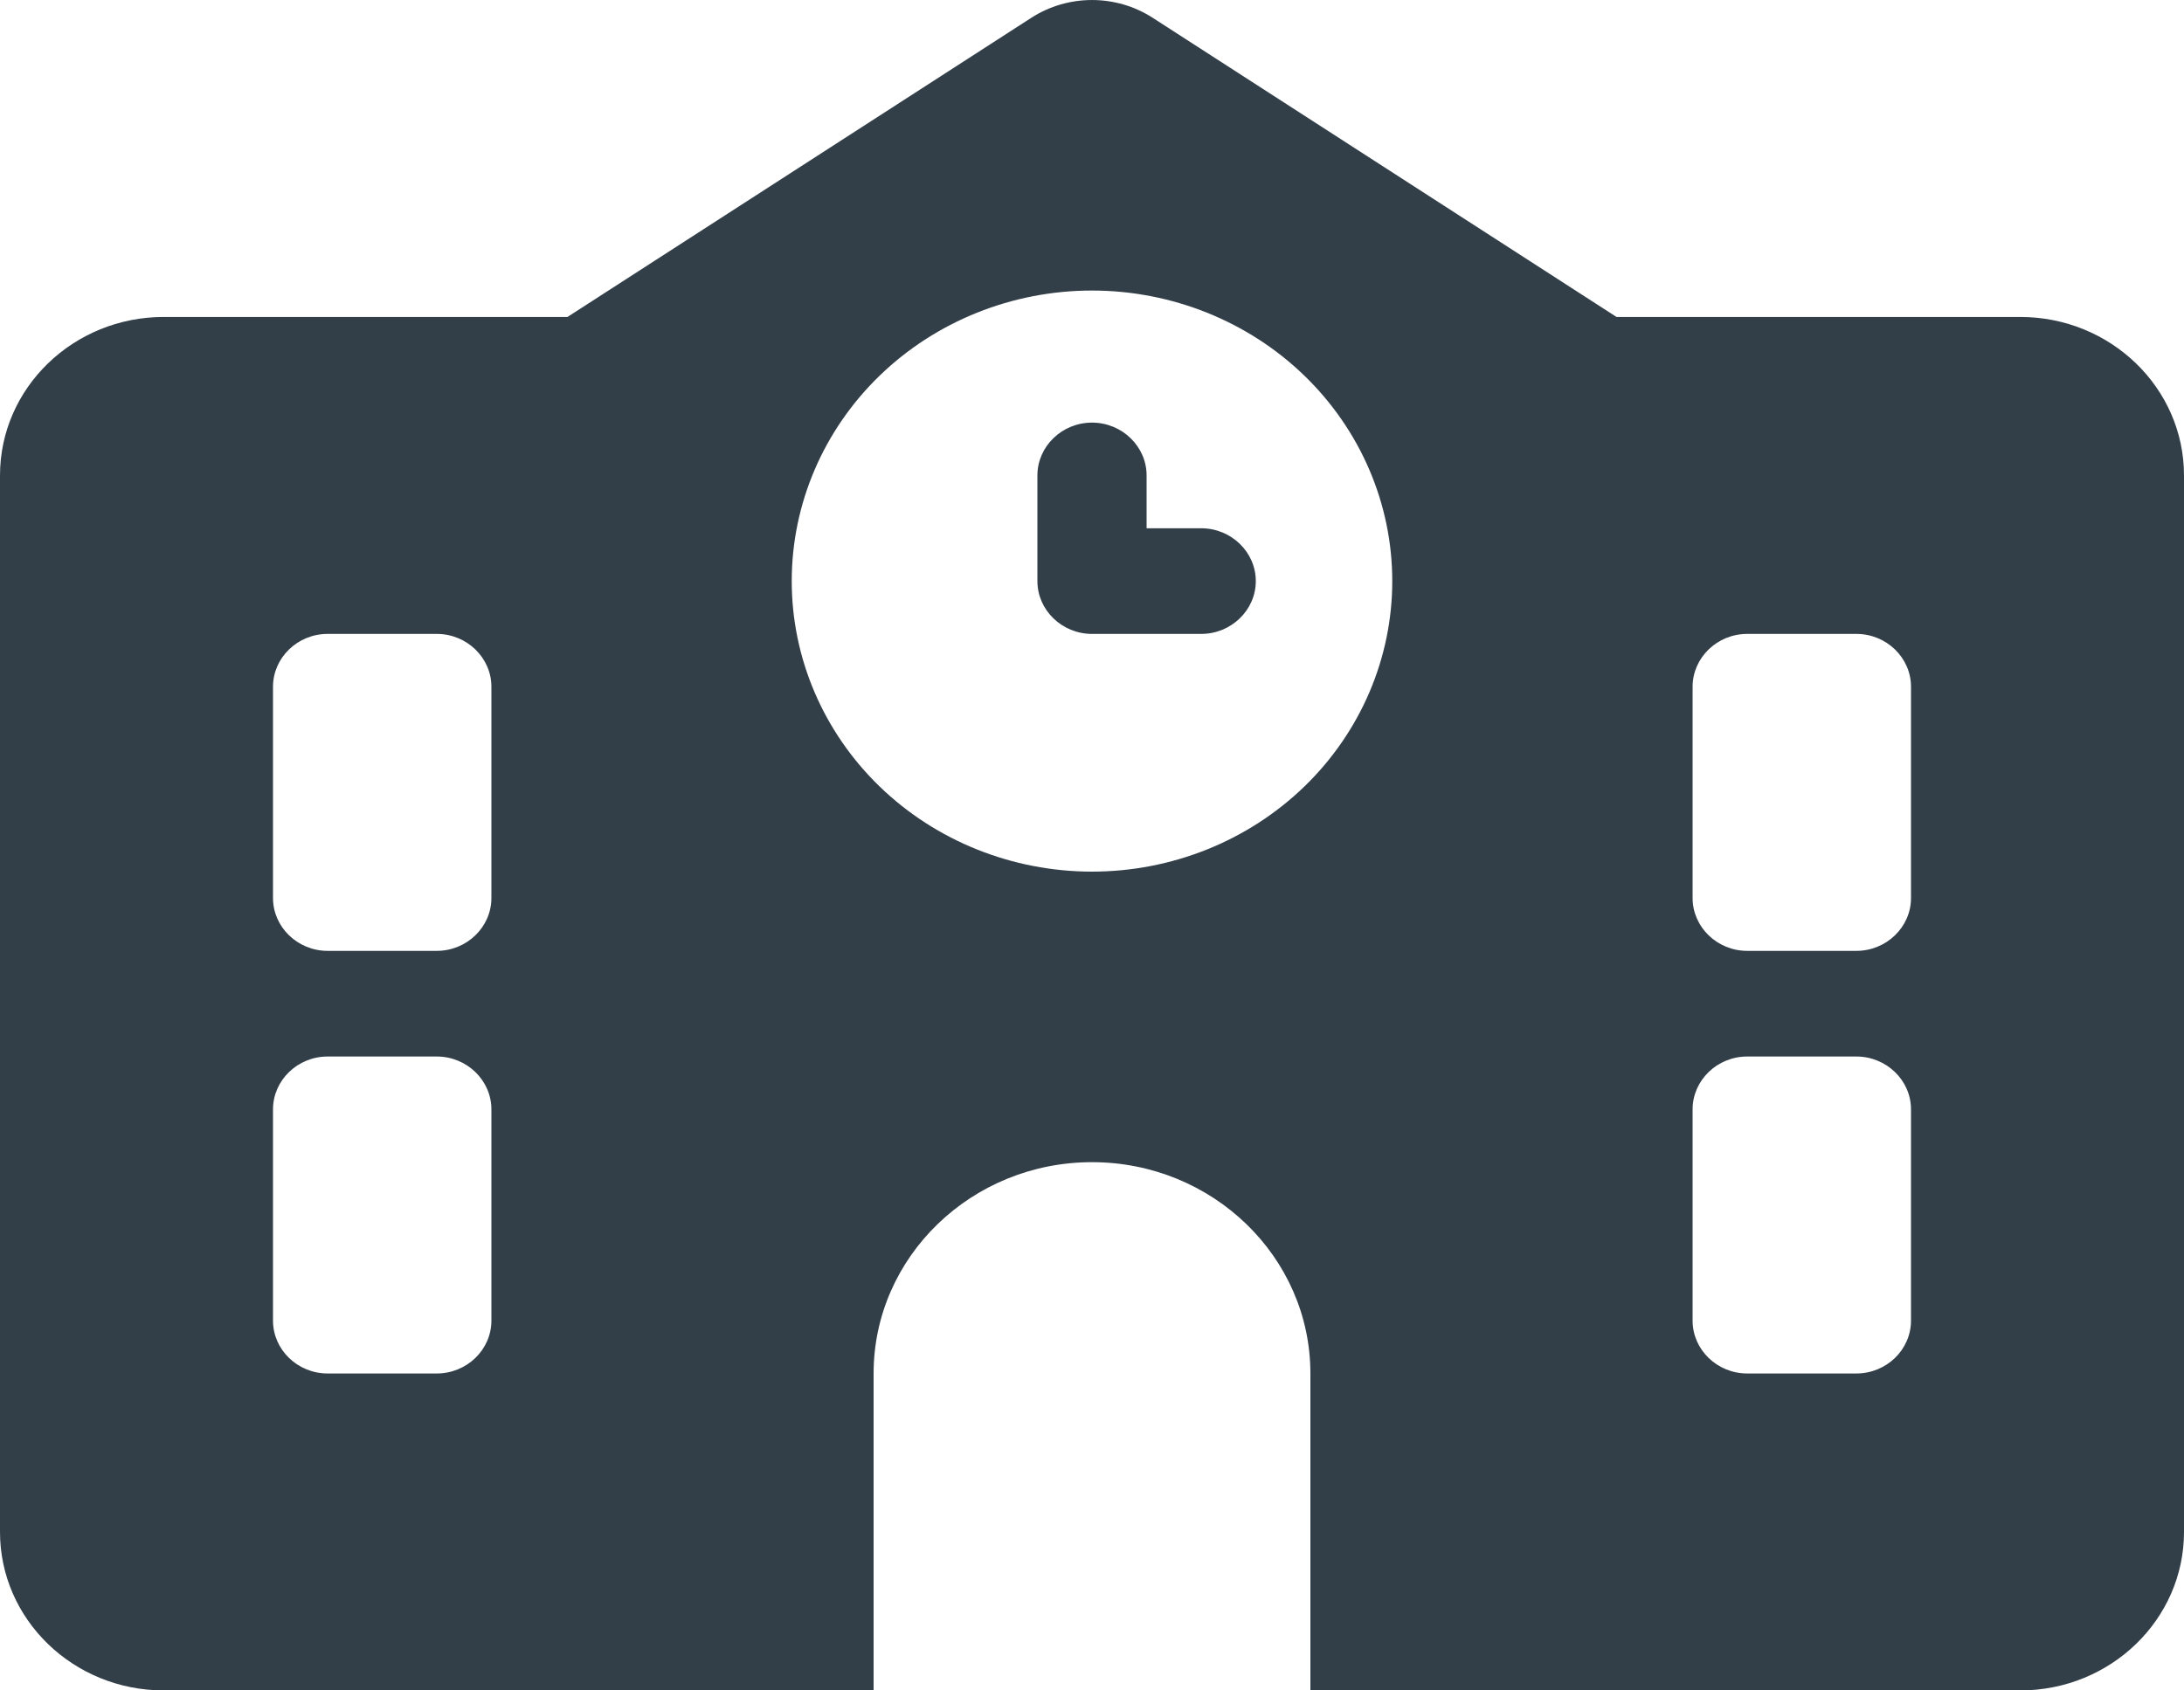<svg width="31" height="24" viewBox="0 0 31 24" fill="none" xmlns="http://www.w3.org/2000/svg">
<path d="M16.362 0.253C15.839 -0.084 15.161 -0.084 14.638 0.253L8.055 4.5H2.325C1.041 4.5 0 5.508 0 6.75V21.75C0 22.992 1.041 24 2.325 24H12.4V19.5C12.4 17.845 13.79 16.5 15.5 16.5C17.21 16.5 18.6 17.845 18.6 19.5V24H28.675C29.959 24 31 22.992 31 21.75V6.75C31 5.508 29.959 4.5 28.675 4.5H22.945L16.362 0.253ZM4.65 9H6.2C6.626 9 6.975 9.338 6.975 9.75V12.75C6.975 13.162 6.626 13.5 6.2 13.5H4.65C4.224 13.5 3.875 13.162 3.875 12.75V9.75C3.875 9.338 4.224 9 4.65 9ZM24.025 9.75C24.025 9.338 24.374 9 24.8 9H26.35C26.776 9 27.125 9.338 27.125 9.75V12.75C27.125 13.162 26.776 13.5 26.35 13.5H24.8C24.374 13.5 24.025 13.162 24.025 12.75V9.75ZM4.65 15H6.2C6.626 15 6.975 15.338 6.975 15.75V18.75C6.975 19.163 6.626 19.5 6.2 19.5H4.65C4.224 19.5 3.875 19.163 3.875 18.75V15.75C3.875 15.338 4.224 15 4.65 15ZM24.025 15.75C24.025 15.338 24.374 15 24.8 15H26.35C26.776 15 27.125 15.338 27.125 15.75V18.75C27.125 19.163 26.776 19.5 26.35 19.5H24.8C24.374 19.5 24.025 19.163 24.025 18.75V15.75ZM11.238 8.25C11.238 7.156 11.687 6.107 12.486 5.333C13.285 4.56 14.37 4.125 15.5 4.125C16.631 4.125 17.715 4.56 18.514 5.333C19.313 6.107 19.762 7.156 19.762 8.25C19.762 9.344 19.313 10.393 18.514 11.167C17.715 11.94 16.631 12.375 15.5 12.375C14.37 12.375 13.285 11.94 12.486 11.167C11.687 10.393 11.238 9.344 11.238 8.25ZM15.5 6C15.074 6 14.725 6.338 14.725 6.75V8.25C14.725 8.662 15.074 9 15.5 9H17.05C17.476 9 17.825 8.662 17.825 8.25C17.825 7.838 17.476 7.5 17.05 7.5H16.275V6.75C16.275 6.338 15.926 6 15.5 6Z" fill="#323F49"/>
</svg>
